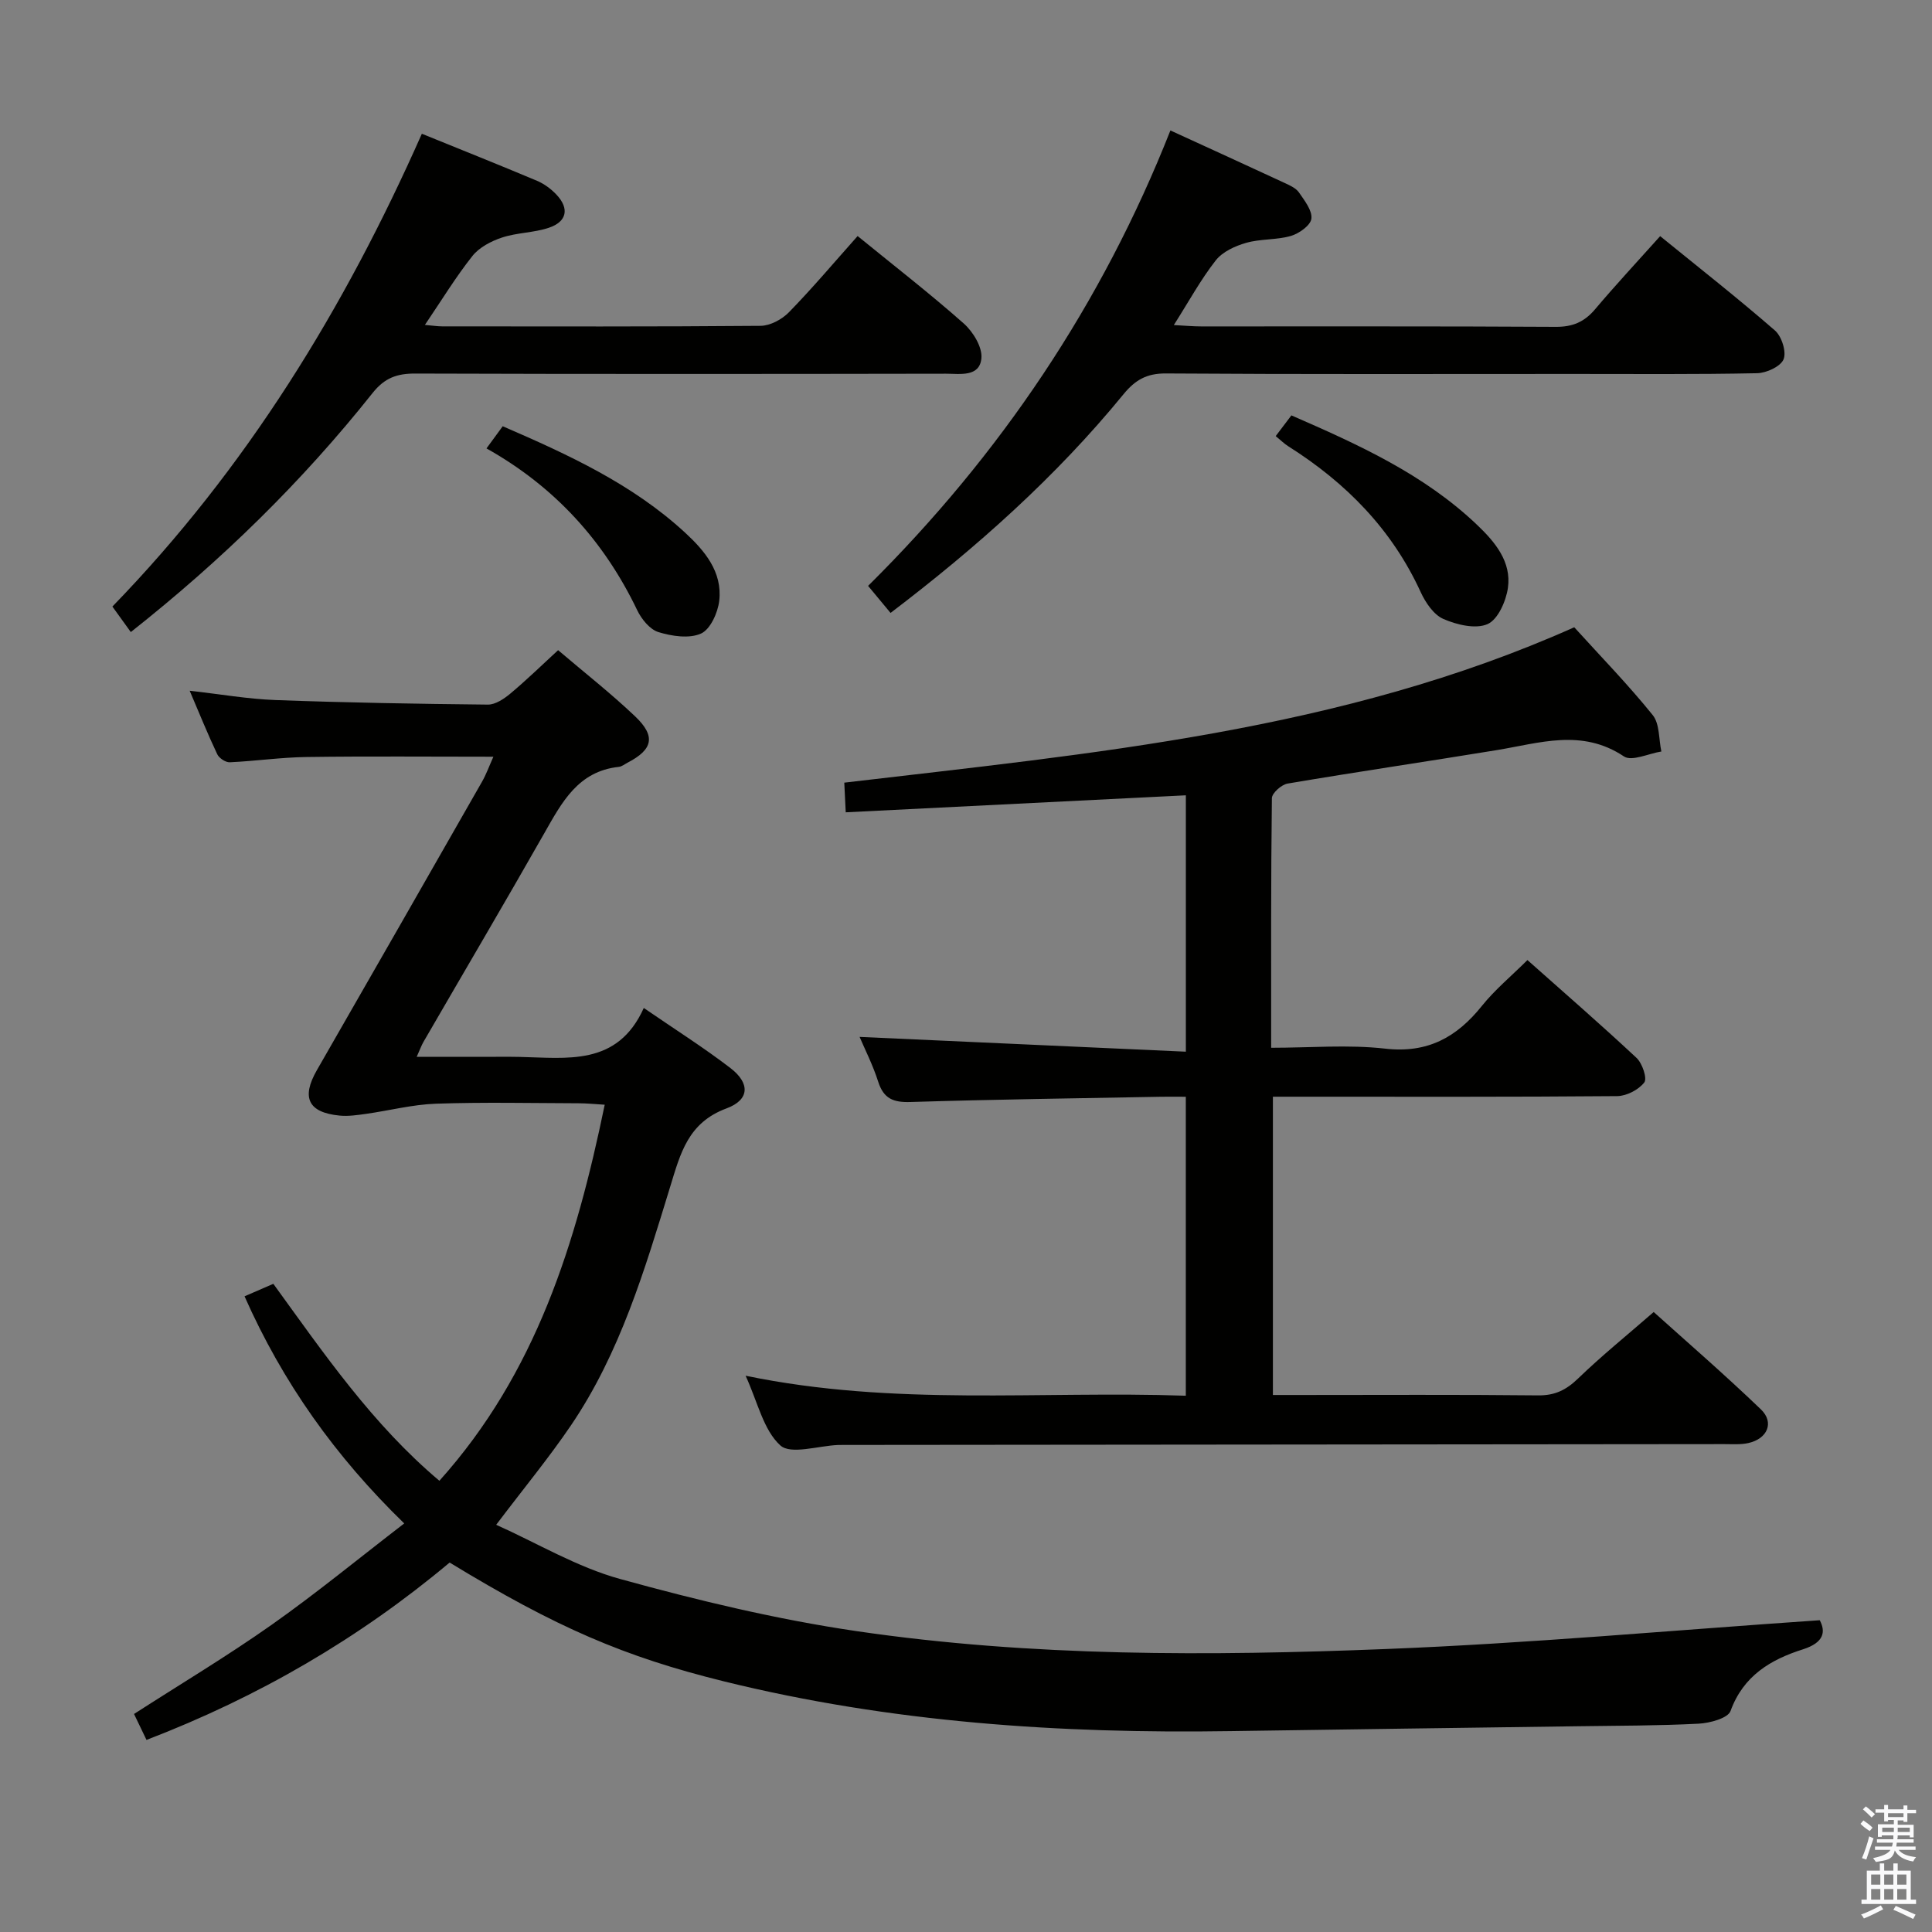 <svg enable-background="new 0 0 400 400" viewBox="0 0 400 400" xmlns="http://www.w3.org/2000/svg"><rect x="0" y="0" width="400" height="400" fill="#808080" stroke="none"/><path d="m385.2 377.6.6-.7c.6.4 1.3.9 1.9 1.5l-.6.7c-.8-.5-1.4-1-1.9-1.5zm.3 7.1c.6-1.4 1.1-2.9 1.5-4.5.3.1.6.3.9.4-.5 1.4-1 2.9-1.5 4.4zm.2-10.1.6-.6c.7.5 1.3 1.1 1.9 1.6l-.7.7c-.6-.6-1.2-1.2-1.8-1.7zm8.4-.8h.8v.9h1.8v.7h-1.8v1.8h-.8v-.3h-1.2v.9h3.3v2.6h-.8v-.4h-2.5c0 .3 0 .6-.1.8h3.4v.7h-3.5c0 .3-.1.6-.1.8h4v.7h-3.5c.7.9 1.9 1.3 3.6 1.5-.2.2-.4.5-.6.9-1.9-.3-3.2-1.1-3.8-2.3-.5 2.1-1.8 2-3.9 2.4-.2-.3-.4-.5-.6-.8 1.9-.4 3.1-.9 3.6-1.7h-3.2v-.7h3.5c.1-.2.1-.5.2-.8h-3.3v-.7h3.4c0-.2 0-.5 0-.8h-2.4v.3h-.8v-2.6h3.3v-.9h-1.2v.3h-.8v-1.8h-1.8v-.7h1.8v-.9h.8v.9h3.2zm-4.4 5.5h2.4c0-.3 0-.6 0-.9h-2.4zm1.2-3.1h3.2v-.8h-3.2zm4.4 2.2h-2.4v.9h2.5v-.9z" fill="#fafafb"/><path d="m389.2 385.8h.9v1.5h1.9v-1.5h.9v1.5h2.7v6h1.1v.9h-11.3v-.9h1.1v-6h2.7zm.2 8.7.5.8c-1.2.6-2.5 1.3-4 1.9-.2-.3-.3-.6-.6-.8 1.6-.6 3-1.3 4.1-1.9zm-2-4.3h1.9v-2.1h-1.9zm0 3.1h1.9v-2.2h-1.9zm2.7-3.1h1.9v-2.1h-1.9zm0 3.1h1.9v-2.2h-1.9zm2.4 1.3c1.4.6 2.7 1.2 4.1 1.8l-.5.9c-1.5-.7-2.8-1.4-4.1-1.9zm2.2-6.5h-1.9v2.1h1.9zm-1.9 5.2h1.9v-2.2h-1.9z" fill="#fafafb"/><g fill="#010100"><path d="m133.29 208.69c6.52 4.48 12.43 8.21 17.95 12.45 4.06 3.12 4 6.55-.82 8.34-7.96 2.95-9.53 9.26-11.65 16.17-5.26 17.15-10.36 34.46-20.6 49.52-4.57 6.72-9.77 13.02-15.44 20.52 8.5 3.81 16.73 8.76 25.65 11.22 16.1 4.45 32.47 8.38 48.97 10.8 36.35 5.33 73.05 5.15 109.65 3.7 29.68-1.17 59.29-3.88 89.76-5.96 1.23 2.32.97 4.61-3.49 6.03-6.66 2.11-12.33 5.46-14.98 12.76-.55 1.51-4.29 2.51-6.62 2.63-8.31.43-16.65.41-24.98.53-23.98.34-47.95.64-71.93 1.01-35.34.55-70.38-1.8-104.83-10.29-20.67-5.1-34.76-11.17-56.84-24.61-18.62 15.61-39.47 27.79-62.76 36.72-.85-1.76-1.67-3.48-2.58-5.37 9.64-6.21 19.31-11.99 28.5-18.47 9.22-6.5 17.96-13.69 27.44-20.98-14.31-13.9-25.17-29.22-33.06-47.02 2.04-.89 3.83-1.67 5.96-2.59 10.44 14.38 20.48 29.07 34.38 40.78 20.01-22.29 28.3-49.19 34.23-77.86-2-.12-3.73-.3-5.46-.3-9.83-.03-19.67-.25-29.5.09-4.85.17-9.66 1.43-14.5 2.11-1.8.25-3.66.53-5.44.35-6.51-.64-7.95-3.73-4.69-9.41 11.43-19.89 22.82-39.8 34.19-59.72.88-1.54 1.48-3.23 2.35-5.17-13.24 0-25.96-.12-38.68.06-5.3.07-10.59.85-15.9 1.09-.86.04-2.21-.85-2.59-1.66-1.97-4.16-3.7-8.44-5.71-13.15 6.36.71 12.06 1.72 17.8 1.93 14.64.54 29.28.79 43.93.94 1.56.02 3.35-1.19 4.66-2.28 3.31-2.76 6.4-5.78 9.89-8.99 5.43 4.63 10.93 8.93 15.96 13.72 4.32 4.11 3.66 6.86-1.59 9.58-.59.31-1.17.79-1.79.86-8.47.9-11.82 7.38-15.46 13.78-8.22 14.46-16.67 28.79-25.01 43.19-.4.69-.67 1.47-1.39 3.07h13.7c2.5 0 5-.04 7.5.01 9.89.19 20.36 2.01 25.82-10.13z"/><path d="m154.37 284.83c30.85 6.39 60.85 3.09 91.14 4.14 0-20.66 0-40.88 0-61.9-1.6 0-3.36-.03-5.11 0-17.31.33-34.62.55-51.92 1.09-3.54.11-5.54-.7-6.66-4.21-1.1-3.45-2.77-6.73-3.85-9.27 22.25 1.01 44.67 2.02 67.55 3.06 0-18.28 0-35.5 0-53.08-23.29 1.17-46.61 2.33-70.42 3.52-.1-2.1-.19-3.83-.3-6.14 51.38-6.07 102.91-10.63 151.13-32.17 5.45 6.01 11.14 11.85 16.24 18.17 1.47 1.82 1.24 5 1.8 7.55-2.63.41-6.12 2.11-7.75 1.02-8.72-5.83-17.49-2.75-26.37-1.3-14.41 2.36-28.86 4.48-43.26 6.92-1.27.21-3.25 1.97-3.26 3.03-.21 16.97-.15 33.94-.15 51.67 8.11 0 15.95-.69 23.61.18 8.79 1 14.81-2.35 20.03-8.86 2.68-3.34 6.05-6.13 9.42-9.48 7.59 6.75 15.22 13.37 22.6 20.27 1.19 1.12 2.23 4.24 1.59 5.07-1.18 1.52-3.66 2.81-5.62 2.83-21.83.19-43.66.12-65.49.12-1.81 0-3.61 0-5.78 0v61.76h5.42c16.5 0 33-.1 49.49.08 3.48.04 5.83-1.13 8.28-3.5 4.79-4.63 9.98-8.83 15.65-13.76 6.56 5.91 14.57 12.83 22.2 20.16 2.82 2.71 1.35 6.09-2.61 6.97-1.6.35-3.31.22-4.97.22-60.83.06-121.65.12-182.48.17-.33 0-.67 0-1 .01-4.11.16-9.81 2.06-11.97.08-3.5-3.19-4.66-8.92-7.18-14.42z"/><path d="m184.38 126.9c-1.73-2.09-3.1-3.73-4.65-5.6 27.43-27.17 48.43-58.42 62.59-94.29 8.07 3.7 15.93 7.28 23.76 10.92 1.04.48 2.25 1.04 2.86 1.92 1.15 1.68 2.77 3.72 2.57 5.42-.16 1.38-2.53 3.07-4.22 3.57-2.98.87-6.3.58-9.29 1.44-2.29.65-4.89 1.84-6.29 3.63-3.12 3.98-5.56 8.48-8.68 13.39 2.42.13 4.03.28 5.64.28 24.48.02 48.97-.06 73.45.09 3.5.02 5.93-1.03 8.14-3.66 4.27-5.05 8.78-9.9 13.46-15.12 8.16 6.64 16.13 12.89 23.77 19.54 1.39 1.21 2.41 4.42 1.78 5.96-.62 1.5-3.55 2.84-5.49 2.88-12.65.26-25.31.15-37.97.15-28.15 0-56.3.09-84.44-.1-3.96-.03-6.35 1.36-8.76 4.3-13.99 17.1-30.36 31.68-48.23 45.28z"/><path d="m177.56 48.87c7.63 6.22 15 11.93 21.97 18.1 1.93 1.71 3.88 4.9 3.66 7.21-.37 3.94-4.46 3.19-7.31 3.19-36.64.06-73.27.09-109.91-.03-3.79-.01-6.34.89-8.84 4.04-14.55 18.3-31.16 34.57-50.05 49.48-1.32-1.82-2.51-3.48-3.81-5.28 27.76-28.6 48.07-61.75 64.07-97.89 8.22 3.34 16.07 6.47 23.86 9.75 1.48.63 2.9 1.68 4.01 2.86 2.71 2.87 2.18 5.6-1.59 6.86-3.1 1.04-6.57.99-9.68 2.02-2.25.74-4.72 2.03-6.14 3.83-3.45 4.35-6.35 9.13-9.83 14.26 1.65.14 2.6.3 3.55.3 21.98.01 43.97.08 65.95-.11 1.98-.02 4.41-1.32 5.85-2.79 4.87-4.99 9.38-10.34 14.24-15.8z"/><path d="m264.12 90.29c1.18-1.56 2.07-2.74 3.25-4.29 13.76 6 27.46 12.16 38.54 22.76 3.62 3.46 7.05 7.55 6.29 12.94-.39 2.75-2.06 6.56-4.21 7.51-2.48 1.09-6.37.15-9.15-1.06-2.02-.88-3.71-3.4-4.71-5.58-5.95-12.98-15.46-22.62-27.37-30.15-.84-.52-1.55-1.24-2.64-2.13z"/><path d="m100.72 92.84c1.24-1.7 2.19-3 3.36-4.59 13.59 5.88 26.83 11.96 37.73 22 4.07 3.75 7.79 8.14 7.1 14.14-.29 2.47-1.84 5.91-3.77 6.78-2.45 1.1-6.04.55-8.82-.3-1.78-.55-3.51-2.69-4.39-4.53-6.89-14.37-17.13-25.61-31.21-33.5z"/></g></svg>